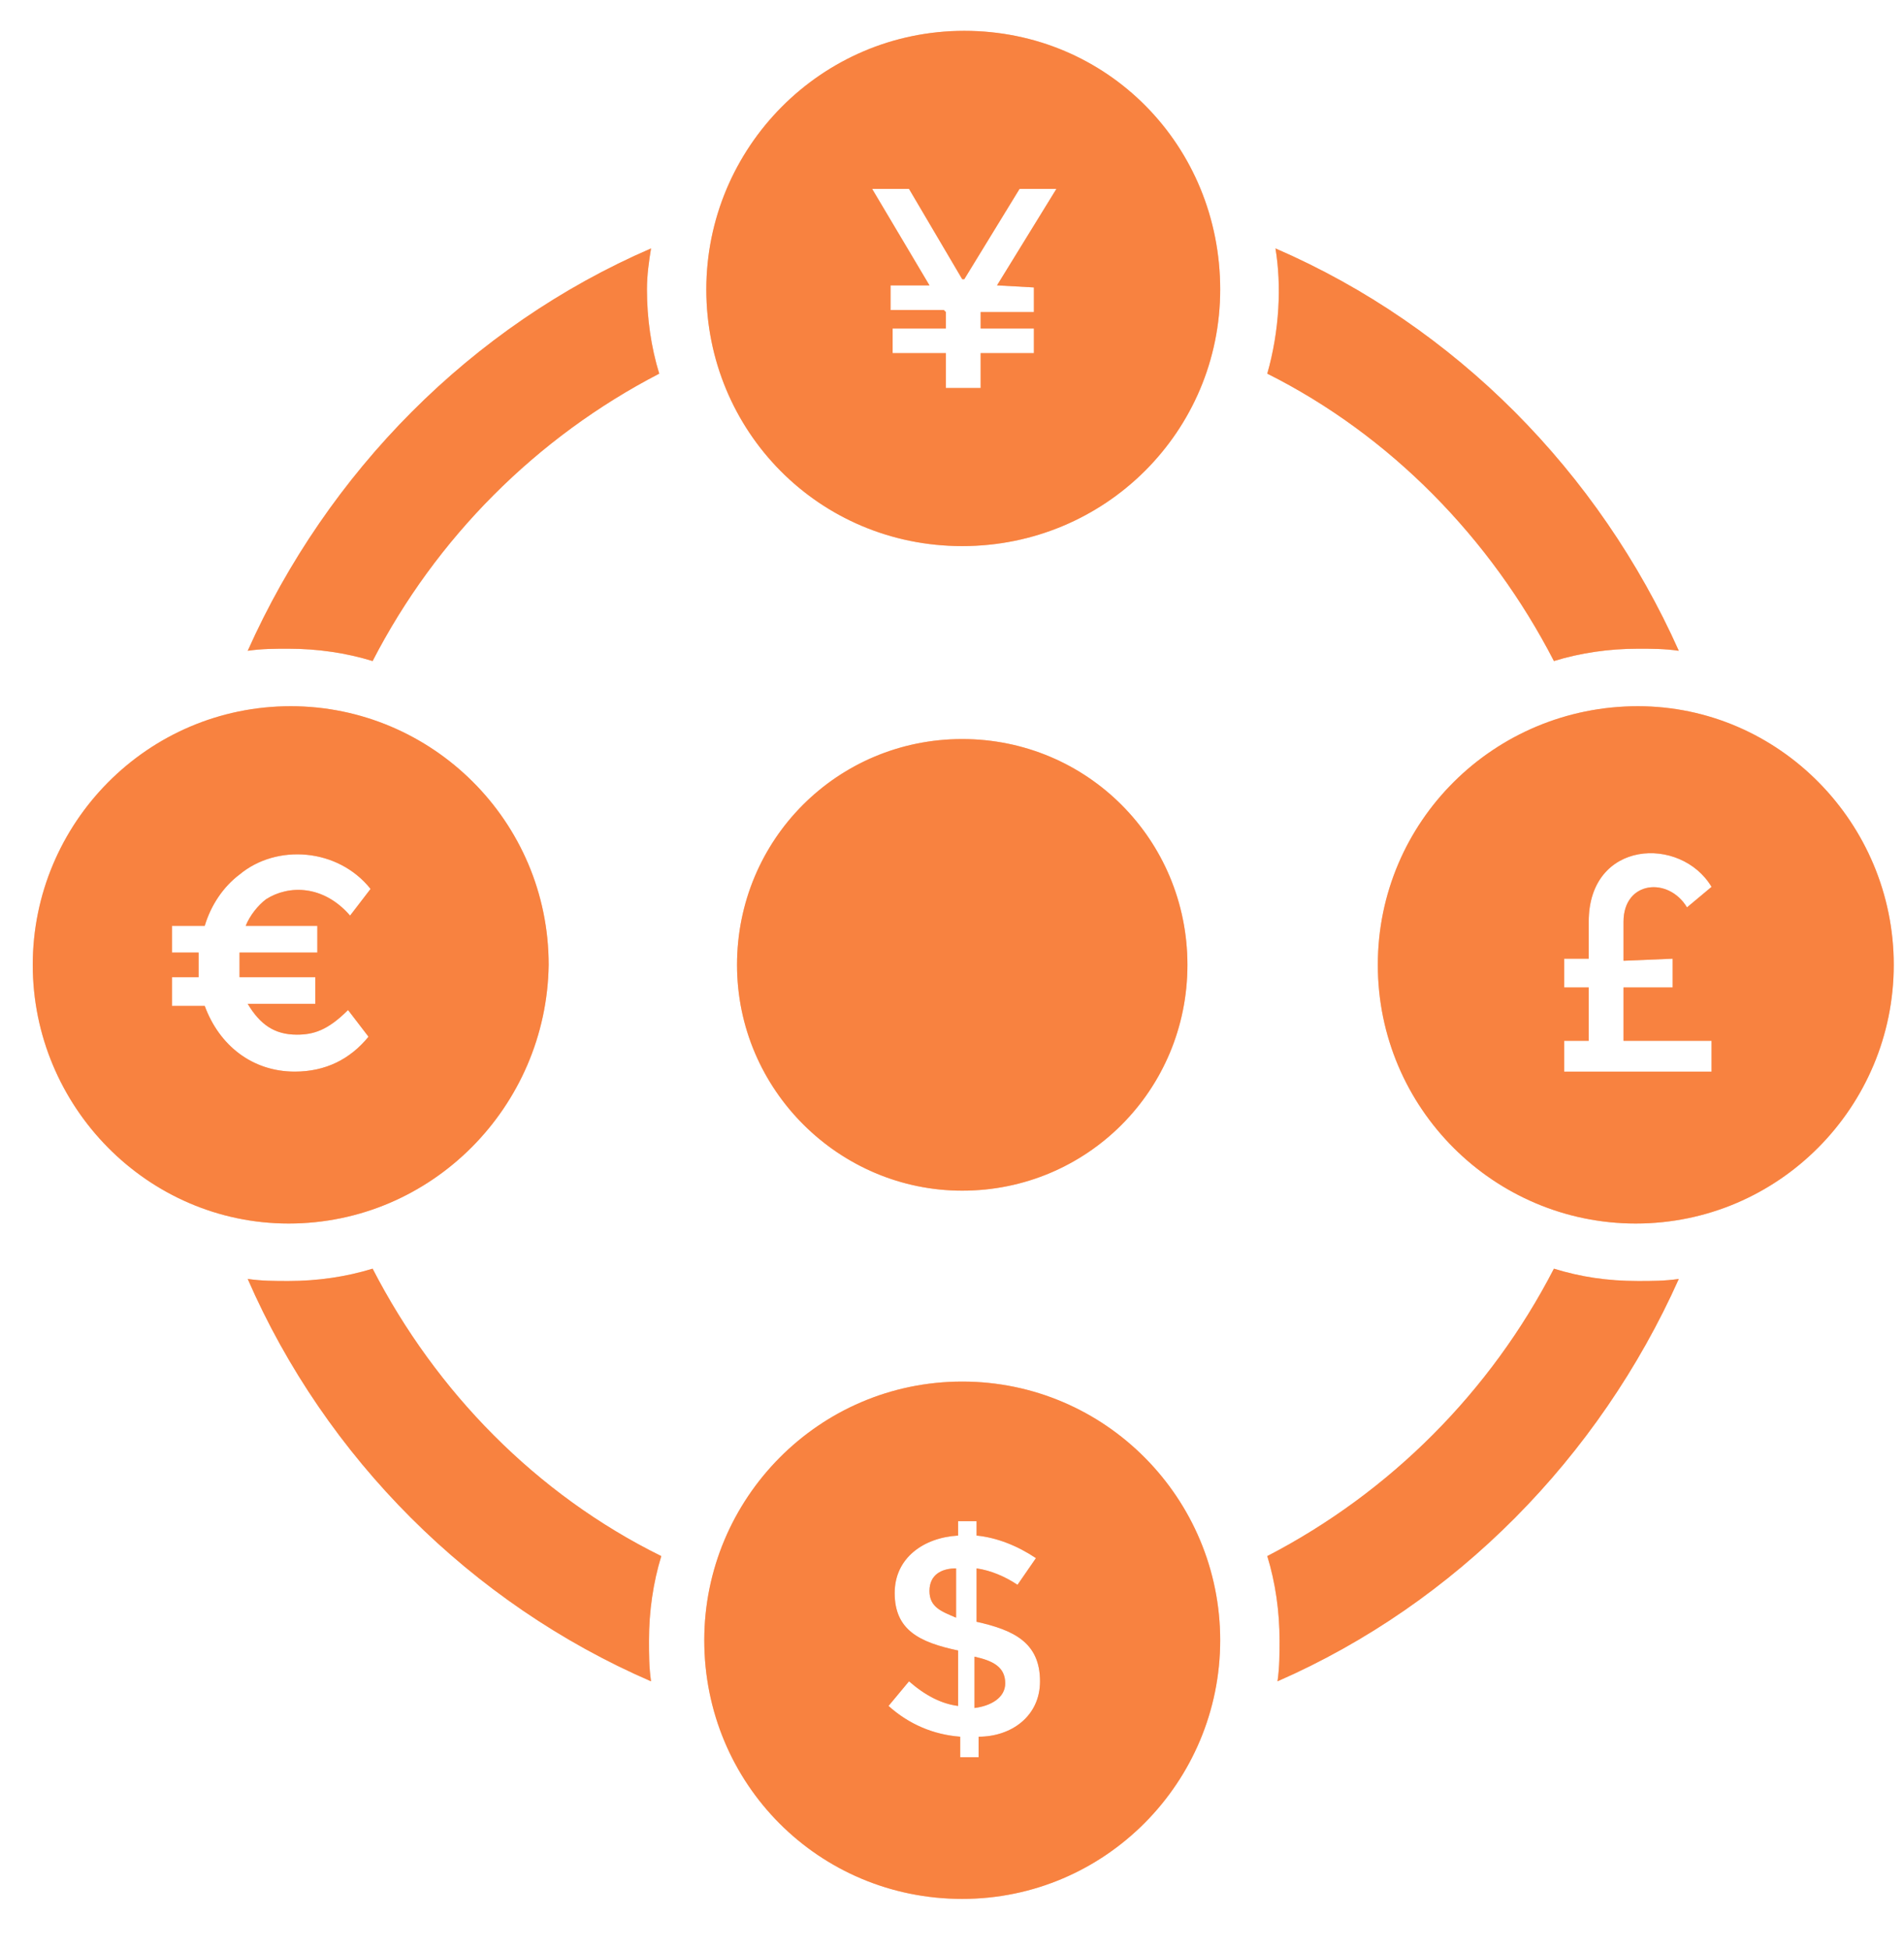 <svg width="83" height="85" viewBox="0 0 83 85" fill="none" xmlns="http://www.w3.org/2000/svg">
<path d="M28.202 12.617C28.202 13.87 28.38 15.123 28.737 16.286C23.383 19.059 19.009 23.444 16.243 28.812C15.083 28.454 13.833 28.275 12.584 28.275C11.959 28.275 11.423 28.275 10.799 28.365C14.279 20.581 20.527 14.228 28.38 10.828C28.291 11.365 28.202 11.991 28.202 12.617ZM16.243 55.296C15.083 55.654 13.833 55.833 12.584 55.833C11.959 55.833 11.423 55.833 10.799 55.744C14.19 63.528 20.527 69.881 28.38 73.281C28.291 72.654 28.291 72.117 28.291 71.491C28.291 70.239 28.47 68.986 28.827 67.823C23.383 65.138 19.009 60.665 16.243 55.296ZM67.739 55.296C64.972 60.665 60.599 65.049 55.244 67.823C55.601 68.986 55.779 70.239 55.779 71.491C55.779 72.117 55.779 72.654 55.69 73.281C63.455 69.881 69.702 63.528 73.183 55.744C72.558 55.833 72.022 55.833 71.398 55.833C70.059 55.833 68.899 55.654 67.739 55.296ZM67.739 28.812C68.899 28.454 70.148 28.275 71.398 28.275C72.022 28.275 72.558 28.275 73.183 28.365C69.702 20.581 63.455 14.228 55.601 10.828C55.869 12.438 55.779 14.407 55.244 16.286C60.599 18.97 64.972 23.444 67.739 28.812ZM82.553 42.054C82.553 48.228 77.556 53.328 71.308 53.328C65.15 53.328 60.063 48.317 60.063 42.054C60.063 35.791 65.15 30.781 71.398 30.781C77.556 30.781 82.553 35.881 82.553 42.054ZM70.773 41.875V40.175C70.773 38.386 72.736 38.207 73.54 39.549L74.611 38.654C73.272 36.417 69.256 36.596 69.256 40.175V41.786H68.185V43.038H69.256V45.365H68.185V46.707H74.611V45.365H70.773V43.038H72.915V41.786L70.773 41.875ZM12.584 53.328C6.426 53.328 1.428 48.228 1.428 42.054C1.428 35.881 6.426 30.781 12.673 30.781C18.831 30.781 23.918 35.791 23.918 42.054C23.829 48.228 18.831 53.328 12.584 53.328ZM12.851 46.707C14.19 46.707 15.261 46.17 16.064 45.186L15.172 44.023C14.279 44.917 13.655 45.096 12.941 45.096C11.959 45.096 11.334 44.649 10.799 43.754H13.744V42.591H10.442C10.442 42.412 10.442 42.233 10.442 41.965C10.442 41.786 10.442 41.607 10.442 41.517H13.833V40.354H10.71C10.888 39.907 11.245 39.459 11.602 39.191C12.584 38.565 14.101 38.565 15.261 39.907L16.154 38.744C14.726 36.954 12.048 36.775 10.442 38.117C9.728 38.654 9.192 39.459 8.925 40.354H7.497V41.517H8.657C8.657 41.607 8.657 41.786 8.657 41.965C8.657 42.144 8.657 42.412 8.657 42.591H7.497V43.844H8.925C9.549 45.544 10.977 46.707 12.851 46.707ZM53.191 12.617C53.191 18.791 48.193 23.802 41.946 23.802C35.699 23.802 30.79 18.791 30.79 12.617C30.79 6.444 35.788 1.344 42.035 1.344C48.283 1.344 53.191 6.354 53.191 12.617ZM43.463 12.438L46.051 8.233H44.445L42.035 12.17H41.946L39.626 8.233H38.019L40.518 12.438H38.822V13.512H41.143L41.232 13.602V14.317H38.912V15.391H41.232V16.912H42.749V15.391H45.07V14.317H42.749V13.691V13.602H45.07V12.528L43.463 12.438ZM53.191 71.491C53.191 77.665 48.193 82.765 41.946 82.765C35.699 82.765 30.701 77.754 30.701 71.491C30.701 65.317 35.699 60.217 41.946 60.217C48.193 60.217 53.191 65.317 53.191 71.491ZM45.337 73.281C45.337 71.581 44.177 71.044 42.571 70.686V68.359C43.196 68.449 43.82 68.717 44.356 69.075L45.159 67.912C44.356 67.375 43.463 67.017 42.571 66.928V66.302H41.767V66.928C40.25 67.017 39.001 67.912 39.001 69.433C39.001 71.044 40.072 71.581 41.767 71.939V74.354C41.053 74.265 40.34 73.907 39.626 73.281L38.733 74.354C39.626 75.159 40.697 75.607 41.857 75.696V76.591H42.66V75.696C44.088 75.696 45.337 74.802 45.337 73.281ZM40.518 69.344C40.518 70.059 41.053 70.239 41.678 70.507V68.359C41.053 68.359 40.518 68.628 40.518 69.344ZM42.481 72.207V74.444C43.196 74.354 43.82 73.996 43.82 73.37C43.82 72.654 43.285 72.386 42.481 72.207ZM41.946 51.896C47.39 51.896 51.763 47.512 51.763 42.054C51.763 36.596 47.39 32.212 41.946 32.212C36.502 32.212 32.129 36.596 32.129 42.054C32.129 47.512 36.591 51.896 41.946 51.896Z" fill="url(#paint0_linear)"/>
<path opacity="0.5" d="M28.202 12.617C28.202 13.87 28.38 15.123 28.737 16.286C23.383 19.059 19.009 23.444 16.243 28.812C15.083 28.454 13.833 28.275 12.584 28.275C11.959 28.275 11.423 28.275 10.799 28.365C14.279 20.581 20.527 14.228 28.38 10.828C28.291 11.365 28.202 11.991 28.202 12.617ZM16.243 55.296C15.083 55.654 13.833 55.833 12.584 55.833C11.959 55.833 11.423 55.833 10.799 55.744C14.19 63.528 20.527 69.881 28.38 73.281C28.291 72.654 28.291 72.117 28.291 71.491C28.291 70.239 28.47 68.986 28.827 67.823C23.383 65.138 19.009 60.665 16.243 55.296ZM67.739 55.296C64.972 60.665 60.599 65.049 55.244 67.823C55.601 68.986 55.779 70.239 55.779 71.491C55.779 72.117 55.779 72.654 55.69 73.281C63.455 69.881 69.702 63.528 73.183 55.744C72.558 55.833 72.022 55.833 71.398 55.833C70.059 55.833 68.899 55.654 67.739 55.296ZM67.739 28.812C68.899 28.454 70.148 28.275 71.398 28.275C72.022 28.275 72.558 28.275 73.183 28.365C69.702 20.581 63.455 14.228 55.601 10.828C55.869 12.438 55.779 14.407 55.244 16.286C60.599 18.97 64.972 23.444 67.739 28.812ZM82.553 42.054C82.553 48.228 77.556 53.328 71.308 53.328C65.15 53.328 60.063 48.317 60.063 42.054C60.063 35.791 65.15 30.781 71.398 30.781C77.556 30.781 82.553 35.881 82.553 42.054ZM70.773 41.875V40.175C70.773 38.386 72.736 38.207 73.54 39.549L74.611 38.654C73.272 36.417 69.256 36.596 69.256 40.175V41.786H68.185V43.038H69.256V45.365H68.185V46.707H74.611V45.365H70.773V43.038H72.915V41.786L70.773 41.875ZM12.584 53.328C6.426 53.328 1.428 48.228 1.428 42.054C1.428 35.881 6.426 30.781 12.673 30.781C18.831 30.781 23.918 35.791 23.918 42.054C23.829 48.228 18.831 53.328 12.584 53.328ZM12.851 46.707C14.19 46.707 15.261 46.17 16.064 45.186L15.172 44.023C14.279 44.917 13.655 45.096 12.941 45.096C11.959 45.096 11.334 44.649 10.799 43.754H13.744V42.591H10.442C10.442 42.412 10.442 42.233 10.442 41.965C10.442 41.786 10.442 41.607 10.442 41.517H13.833V40.354H10.71C10.888 39.907 11.245 39.459 11.602 39.191C12.584 38.565 14.101 38.565 15.261 39.907L16.154 38.744C14.726 36.954 12.048 36.775 10.442 38.117C9.728 38.654 9.192 39.459 8.925 40.354H7.497V41.517H8.657C8.657 41.607 8.657 41.786 8.657 41.965C8.657 42.144 8.657 42.412 8.657 42.591H7.497V43.844H8.925C9.549 45.544 10.977 46.707 12.851 46.707ZM53.191 12.617C53.191 18.791 48.193 23.802 41.946 23.802C35.699 23.802 30.79 18.791 30.79 12.617C30.79 6.444 35.788 1.344 42.035 1.344C48.283 1.344 53.191 6.354 53.191 12.617ZM43.463 12.438L46.051 8.233H44.445L42.035 12.17H41.946L39.626 8.233H38.019L40.518 12.438H38.822V13.512H41.143L41.232 13.602V14.317H38.912V15.391H41.232V16.912H42.749V15.391H45.07V14.317H42.749V13.691V13.602H45.07V12.528L43.463 12.438ZM53.191 71.491C53.191 77.665 48.193 82.765 41.946 82.765C35.699 82.765 30.701 77.754 30.701 71.491C30.701 65.317 35.699 60.217 41.946 60.217C48.193 60.217 53.191 65.317 53.191 71.491ZM45.337 73.281C45.337 71.581 44.177 71.044 42.571 70.686V68.359C43.196 68.449 43.82 68.717 44.356 69.075L45.159 67.912C44.356 67.375 43.463 67.017 42.571 66.928V66.302H41.767V66.928C40.25 67.017 39.001 67.912 39.001 69.433C39.001 71.044 40.072 71.581 41.767 71.939V74.354C41.053 74.265 40.34 73.907 39.626 73.281L38.733 74.354C39.626 75.159 40.697 75.607 41.857 75.696V76.591H42.66V75.696C44.088 75.696 45.337 74.802 45.337 73.281ZM40.518 69.344C40.518 70.059 41.053 70.239 41.678 70.507V68.359C41.053 68.359 40.518 68.628 40.518 69.344ZM42.481 72.207V74.444C43.196 74.354 43.82 73.996 43.82 73.37C43.82 72.654 43.285 72.386 42.481 72.207ZM41.946 51.896C47.39 51.896 51.763 47.512 51.763 42.054C51.763 36.596 47.39 32.212 41.946 32.212C36.502 32.212 32.129 36.596 32.129 42.054C32.129 47.512 36.591 51.896 41.946 51.896Z" fill="#F88340"/>
<defs>
<linearGradient id="paint0_linear" x1="17.813" y1="8.425" x2="67.958" y2="77.838" gradientUnits="userSpaceOnUse">
<stop stop-color="#F88340"/>
<stop offset="0.354" stop-color="#F88340"/>
<stop offset="0.521" stop-color="#F88340"/>
<stop offset="0.726" stop-color="#F88340"/>
<stop offset="1" stop-color="#F88340"/>
</linearGradient>
</defs>
</svg>
